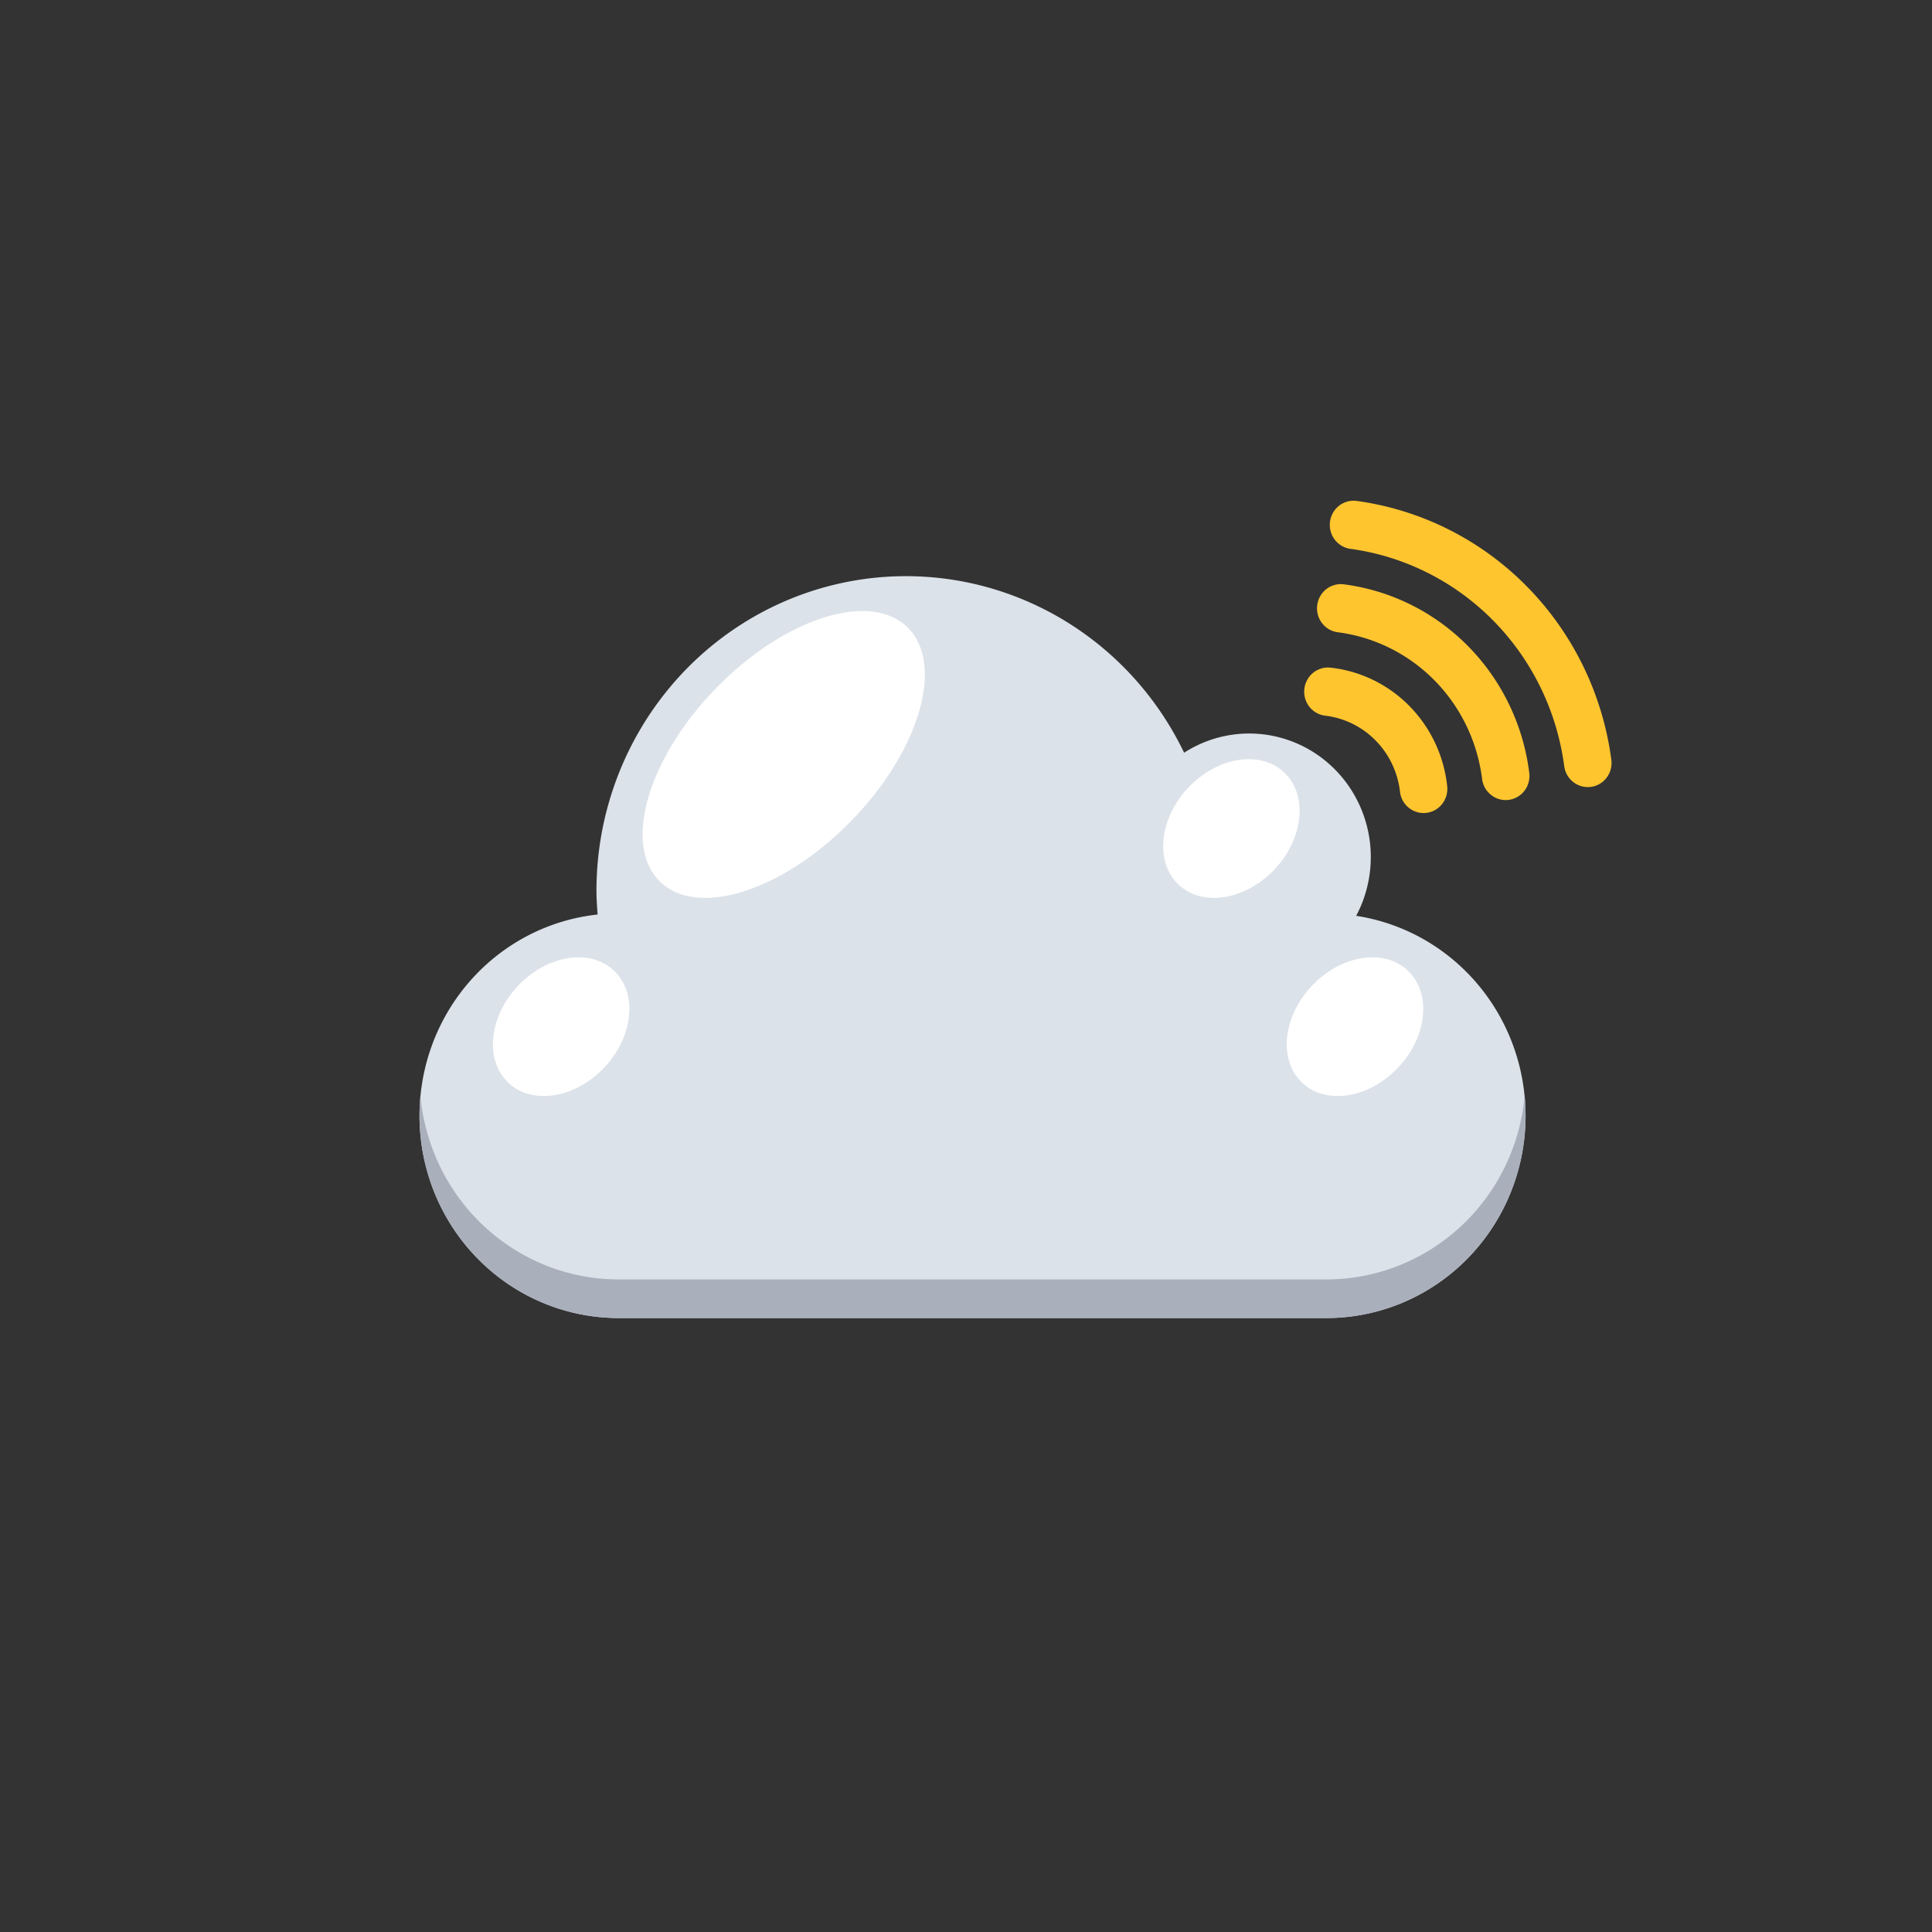 <?xml version="1.0" encoding="utf-8"?>
<svg width="75.314px" height="75.314px" viewBox="-5 -15.25 75.314 75.314" xmlns="http://www.w3.org/2000/svg">
  <rect x="-5" y="-15.25" width="75.314" height="75.314" fill="#333333" stroke="none"/>
  <g id="Group_31" data-name="Group 31" transform="matrix(0.617, 0, 0, 0.627, -52.057, -202.13)" style="">
    <g id="Group_28" data-name="Group 28">
      <g id="Group_25" data-name="Group 25">
        <path id="Path_65" data-name="Path 65" d="M170.333,347.353a1.472,1.472,0,0,1-.426-.868,10.528,10.528,0,0,0-9.12-9.122,1.5,1.5,0,0,1,.384-2.979A13.528,13.528,0,0,1,172.886,346.1a1.5,1.5,0,0,1-2.553,1.252Z" fill="#ffc52f"/>
      </g>
      <g id="Group_26" data-name="Group 26">
        <path id="Path_66" data-name="Path 66" d="M175.521,346.547a1.5,1.5,0,0,1-.425-.858,15.751,15.751,0,0,0-13.513-13.513,1.5,1.5,0,1,1,.408-2.976,18.755,18.755,0,0,1,16.08,16.08,1.5,1.5,0,0,1-2.55,1.267Z" fill="#ffc52f"/>
      </g>
      <g id="Group_27" data-name="Group 27">
        <path id="Path_67" data-name="Path 67" d="M165.148,348.163a1.48,1.48,0,0,1-.43-.9,5.385,5.385,0,0,0-4.711-4.711,1.5,1.5,0,0,1,.326-2.987,8.31,8.31,0,0,1,7.369,7.373,1.5,1.5,0,0,1-2.554,1.223Z" fill="#ffc52f"/>
      </g>
    </g>
    <g id="Group_30" data-name="Group 30">
      <path id="Path_68" data-name="Path 68" d="M161.951,354.994a7.682,7.682,0,0,0-10.871-10.141,19.555,19.555,0,0,0-37.128,8.589c0,.5.037.983.074,1.47A12.579,12.579,0,0,0,115.349,380h44.727a12.573,12.573,0,0,0,1.875-25.006Z" fill="#dce2e9"/>
      <g id="Group_29" data-name="Group 29">
        <path id="Path_69" data-name="Path 69" d="M114.026,352.509c-.007-.089-.007-.177-.013-.265-.006.089-.01.179-.014.269Z" fill="#a9afbb"/>
        <path id="Path_70" data-name="Path 70" d="M160.076,377.6H115.349a12.577,12.577,0,0,1-12.519-11.4q-.059.6-.059,1.223A12.579,12.579,0,0,0,115.349,380h44.727a12.58,12.58,0,0,0,12.579-12.58c0-.41-.021-.815-.059-1.215A12.579,12.579,0,0,1,160.076,377.6Z" fill="#a9afbb"/>
      </g>
      <path id="Path_71" data-name="Path 71" d="M129.982,349.16c-4.343,4.345-9.744,5.986-12.063,3.666s-.678-7.721,3.666-12.064,9.746-5.986,12.064-3.666S134.327,344.816,129.982,349.16Z" fill="#fff"/>
      <path id="Path_72" data-name="Path 72" d="M114.355,364.52c-1.885,1.884-4.592,2.234-6.047.779s-1.106-4.162.78-6.047,4.593-2.233,6.046-.779S116.239,362.635,114.355,364.52Z" fill="#fff"/>
      <path id="Path_73" data-name="Path 73" d="M164.511,364.52c-1.885,1.884-4.592,2.234-6.047.779s-1.106-4.162.779-6.047,4.593-2.233,6.047-.779S166.4,362.635,164.511,364.52Z" fill="#fff"/>
      <path id="Path_74" data-name="Path 74" d="M156.7,352.2c-1.884,1.885-4.592,2.234-6.047.779s-1.1-4.162.78-6.046,4.592-2.234,6.047-.78S158.583,350.316,156.7,352.2Z" fill="#fff"/>
    </g>
  </g>
</svg>